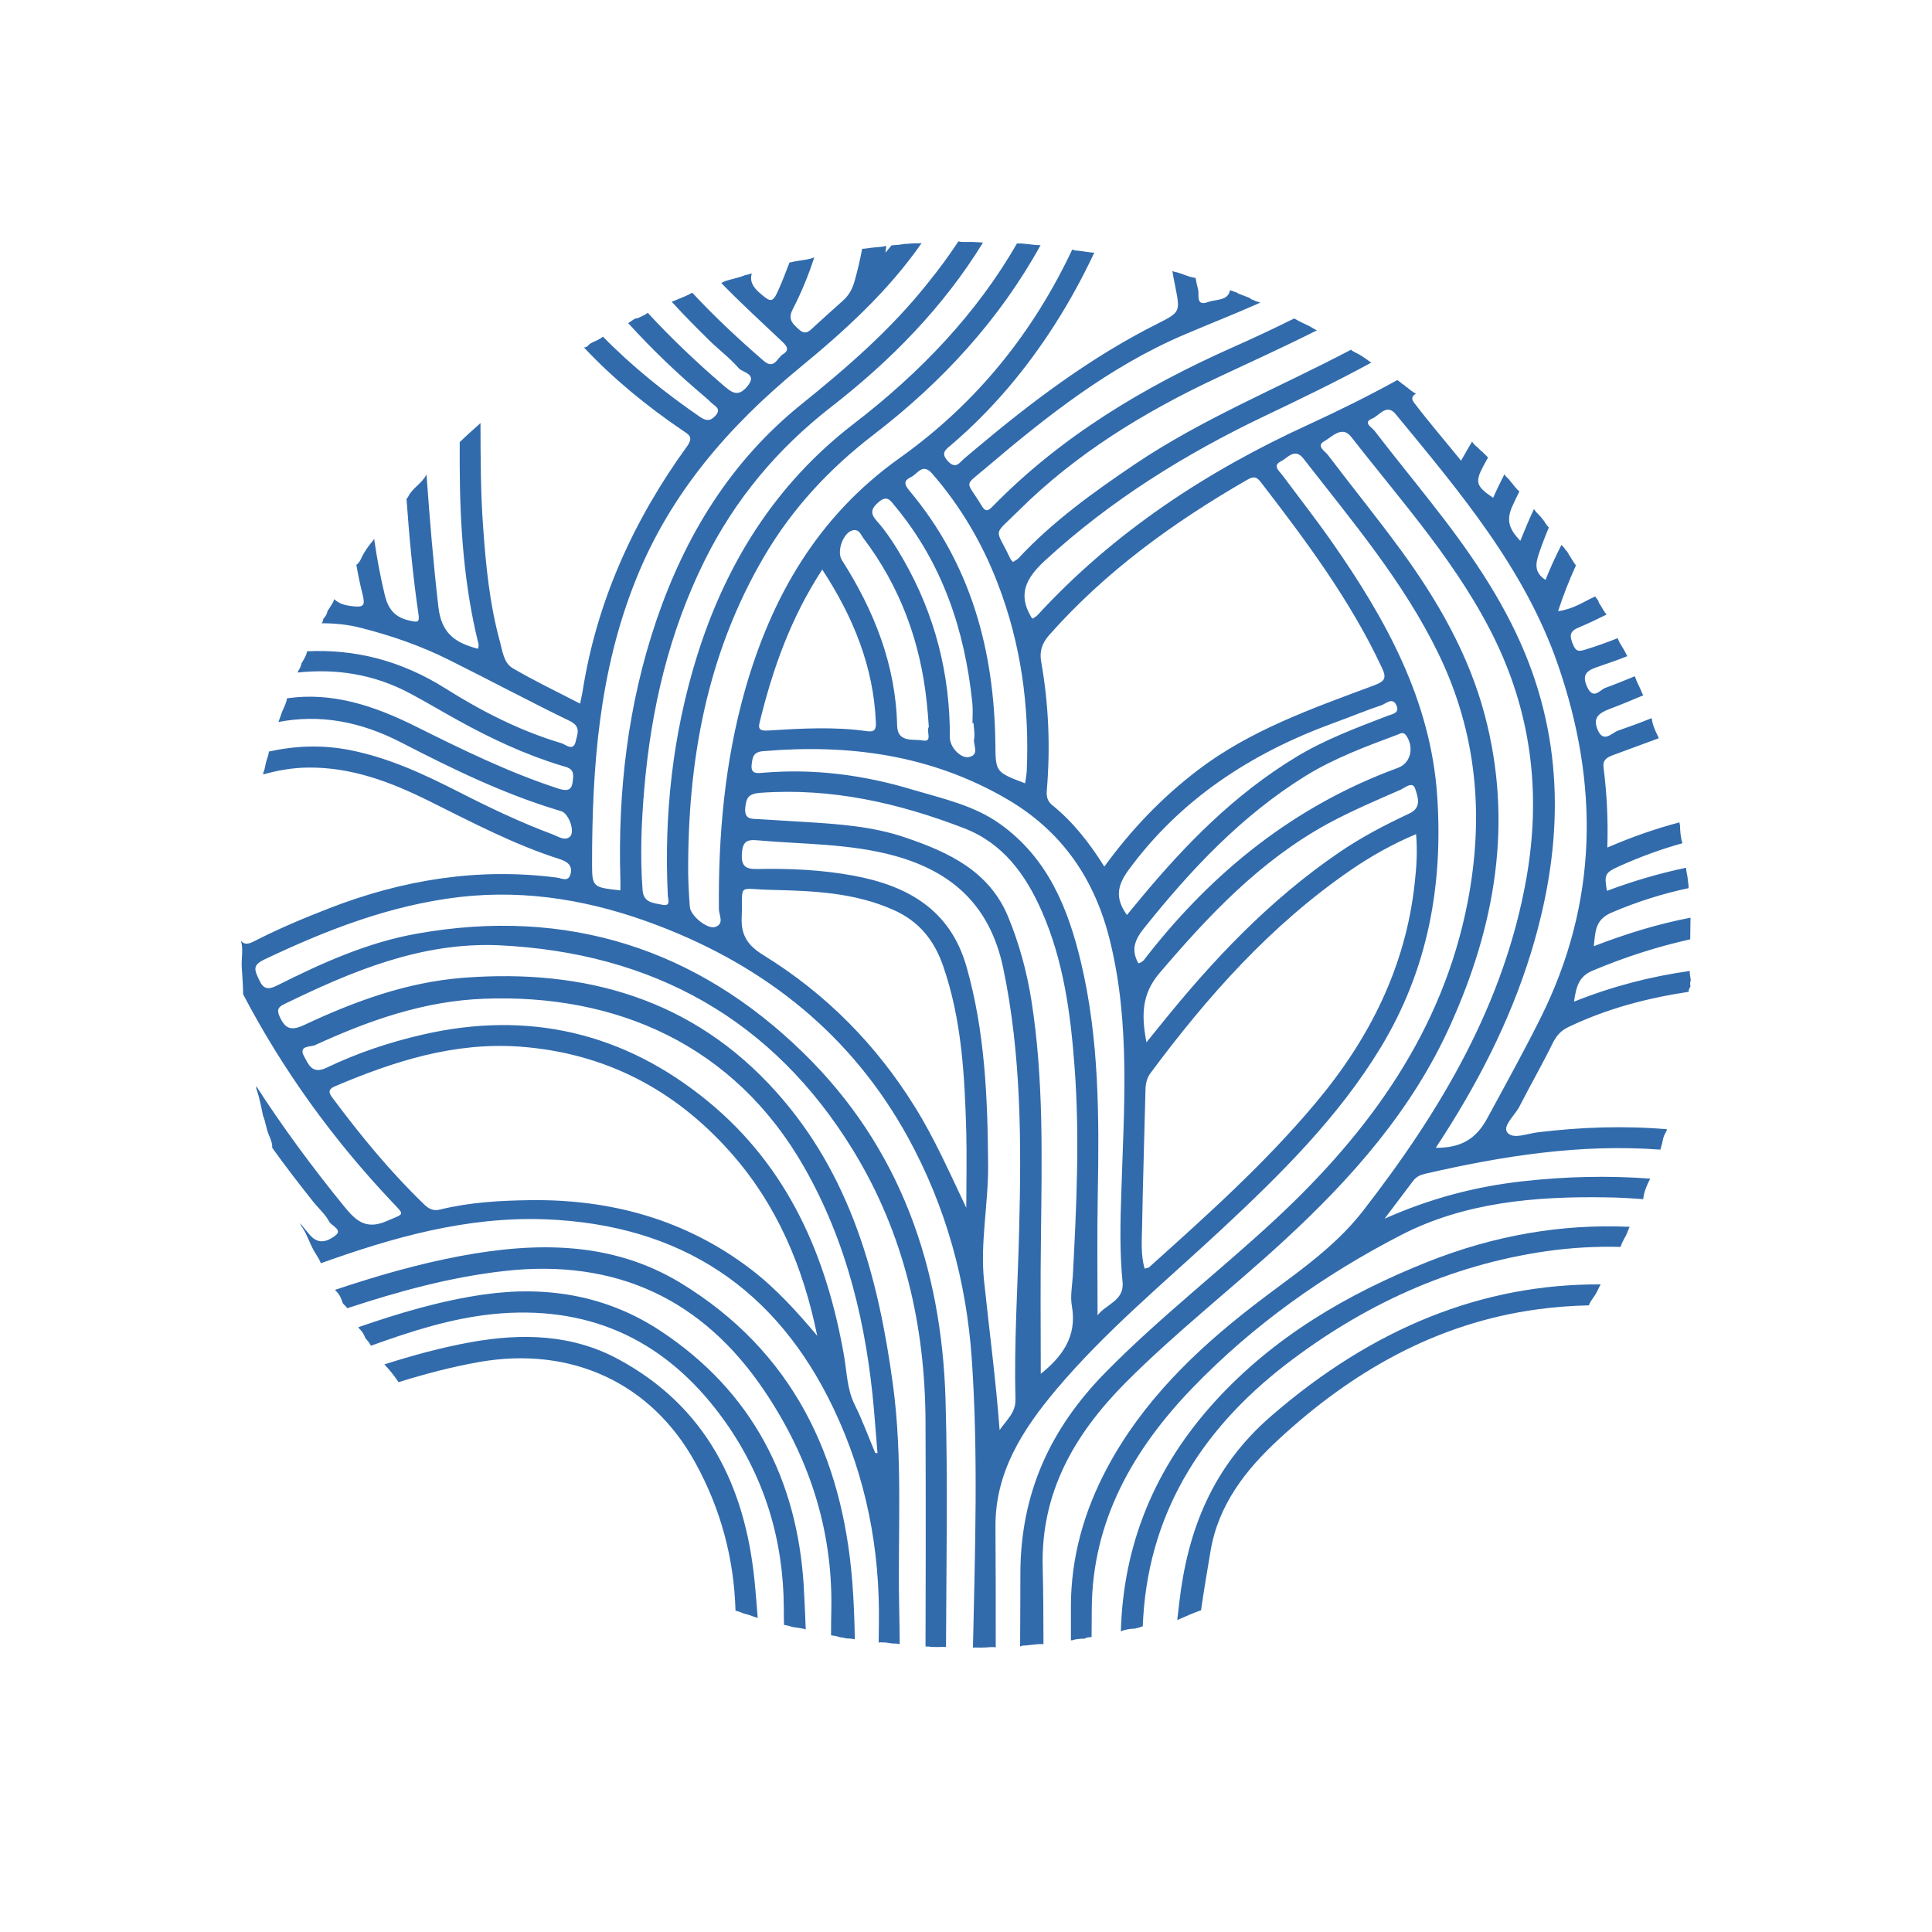 <svg version="1.1" id="Layer_1" xmlns="http://www.w3.org/2000/svg" x="0" y="0" viewBox="0 0 2000 2000" style="enable-background:new 0 0 2000 2000" xml:space="preserve"><style>.st0{fill:#316bac}.st1{fill:none}.st3{display:none;fill:#111}</style><path class="st0" d="M1042.7 1195.7h.4c.4-.1.7-.1 1.1-.2 2.2-.4 5-1-1.5.2z"/><path class="st1" d="M976.1 999.4c-9.2-26.3-24.8-45.9-51.6-57.8-40.4-17.9-83.4-19.5-126.4-20.6-36.2-.9-28.9-7.6-30.4 28.3-.8 18.5 5.9 29 22.4 39.2 65.1 40.1 117.1 93.1 156.9 157.2 20.7 33.3 36.2 68.8 53.2 104.4 0-26.1.6-52.4-.2-78.3-1.5-58.2-4.4-116.4-23.9-172.4z"/><path class="st1" d="M1112.3 1104.7c-4.1-55.4-11.4-110.4-34.3-162.2-16.5-37.3-39.8-69.7-80.3-85.2-67.3-26-137-41.9-210.5-36.6-12.2.9-14.7 4.7-15.8 15.3-1.2 12.5 6.5 11.5 14.4 12 15.3.9 30.5 1.9 45.9 2.8 35.6 2.2 71.3 4.5 105.4 16.2 45.2 15.3 86.9 34.9 106.4 82 11.6 28.2 19.5 57.3 24.2 87.2 12.6 80.8 10.7 162.2 9.8 243.6-.6 47.7-.2 95.4-.2 142.4 21.6-17.4 37.9-38.5 32.2-70.2-1.8-10.1.3-20.7.9-31.4 3.9-71.9 7.3-143.8 1.9-215.9zM928.7 751c.5 18.4 17 13.7 26.3 15.5 11 2.2 3.5-9.6 6.5-14-.6-8.8-1.2-16.9-2.1-25.1-6.5-62.4-27.2-119.6-65.7-170.4-2.7-3.6-4.4-9.6-11.1-8-9.8 2.5-16.7 21.9-11.1 30.6 33.5 52.5 55.9 108.7 57.2 171.4z"/><path class="st1" d="M925.7 885.8c-46.6-12.7-94.3-11.7-141.5-15.9-11.9-1.2-15.5 2-16.2 13.7-.8 12.7 3.5 16.3 15.9 16 33.4-.7 66.9.7 99.8 6.9 56.4 10.5 99.8 35.4 116.7 93.8 19.4 67.5 22.1 136.5 22.5 205.8.3 40.1-8.4 80.8-4.2 120 5.4 51.3 12.2 102.4 16.1 154.3 6.9-10.2 16.7-17.9 16.4-31.5-1.5-58.2 2.3-116.5 3.8-174.7 2.3-91.3 2.4-182.3-16.5-272.6-13.4-62.1-50.4-98.7-112.8-115.8zM795.4 756.1c34-2 68.1-4.1 101.9.7 7.8 1 9.6-1.6 9.3-9-2.4-57.5-23.2-108.8-55.5-158.3-32.5 49.7-51.3 102.8-64.8 158.1-2.2 8.5 2.2 9 9.1 8.5zM538.6 1083.4c-68.3-5-130.8 15.2-192 41.1-8.7 3.8-5 8.5-1.7 12.8 28.9 38.8 59.5 76.1 94.6 109.8 5.1 4.8 9.6 6.6 16.5 4.8 30.4-7.4 61.5-9.2 92.8-9.6 84.2-1.2 161 20.3 228.1 71.2 26.2 20 48.1 44.2 69.2 69.1-14.4-70.6-41.5-135.6-90.3-190.5-57.4-64.2-129.1-102.1-217.2-108.7zM935.5 580.1c32.5 57 48 118.3 47.7 183.5 0 10.4 11.9 22.6 20.6 20 10.1-2.9 3.5-12.1 4.5-18.4.9-5.4-.3-10.9-.6-16.5h-1.1c0-7.1.6-14.3-.2-21.4-7.8-74.7-30.7-144-80-203.3-4.7-5.7-8.1-11.8-17-4.1-7.5 6.4-9 11.4-2.3 19.1 11.3 12.5 20.1 26.6 28.4 41.1z"/><path class="st1" d="M338.2 1105.2c31.4-15.2 64.6-26.3 98.9-34.1 110.3-25.5 209.3-1.9 295.2 68.6 84.2 69 123.6 161.8 141.5 264.7 2.9 16.6 3 33.7 10.8 49.6 8.1 16.2 14.3 33.3 21.3 50 .9.1 1.7.3 2.4.4-1.2-14.7-2.4-29.5-3.6-44.2-7.7-88.4-27.7-173.6-72.3-251.9-72.5-127.2-195-179.7-331.5-174.4-62.4 2.3-119.5 22.6-175.1 48.1-4.2 1.9-17.3.1-11.3 11.4 4.8 8.3 8.1 19.2 23.7 11.8zM1030.5 769.8c.3 29.3 0 29.3 30.8 41 .8-5.4 1.5-9.2 1.7-13 2.9-66.7-6-131.7-30.2-194.3-15.9-41.3-38.2-79.2-67.6-113.2-10.1-11.7-15.2.3-22.1 3.5-8.1 3.8-6.6 8-1.7 13.9 64 76.3 87.9 165.7 89.1 262.1zM1612.7 687.9c-34.4-99.5-101.9-179-167.9-259.2-9.5-11.5-17.1 1.8-24.5 4.7-9.9 3.9 0 9 2.4 12.3 19.2 25.1 39.2 49.6 58.8 74.5 38.2 48.6 73.5 98.9 97.1 155.9 42.4 102.7 38 206.4 6.2 310.4-21.9 71.5-56.1 137.5-98.5 201.7 26 .1 41.8-9 53.5-30.9 18.6-34.4 37.6-68.7 55.2-103.9 59.5-119.5 60.6-241.6 17.7-365.5zM1291.5 496.4c-76.4 44-146.7 95-205.1 160.7-8 9-10.4 17.2-8.4 28.3 7.8 44.2 9.5 88.7 5.7 133.3-.5 6 .8 10.6 5.6 14.6 21.3 17.4 38.2 38.7 54 63.7 28.4-38.9 60-71.8 96.7-99.8 54.3-41.4 118.5-63.9 181.7-87.5 12.6-4.7 14-7.9 8.6-19.3-32.5-69-77.7-130-124-190.3-4.3-5.5-7.1-8.1-14.8-3.7z"/><path class="st1" d="M1380 748.4c-85.5 31.4-158.4 79.1-212.1 152.4-11.3 15.6-14 28.7-1.4 46.2 5.1-6.3 9.6-11.7 14.1-17.1 46.8-56.2 97.6-108.1 161.3-146.6 29.3-17.8 61.6-29.9 93.7-42.2 5.1-2 14.1-2.8 9.6-11.7-3.9-7.7-10.4-1.5-14.6 0-17 5.9-33.6 12.9-50.6 19zM1149.1 974.3c-15.3-63-48.7-113.6-107.3-147.6-78.2-45.3-162.8-56.9-251.8-49.3-11 .9-11.1 7-12 14.1-1.2 10.4 6.9 8.6 12.5 8.2 52.6-4.4 104 2.5 154.2 17.6 31.3 9.3 63.7 16.2 90.8 35.7 49.5 35.6 70.2 87.5 83.4 142.9 18.9 79.5 18.9 160.3 17.4 241.2-.8 41.1-.2 82.3-.2 124.4 8-11.4 27.7-15 25.9-34.1-3-31.2-2.4-62.6-1.4-93.9 2.8-86.6 9.6-173.6-11.5-259.2zM1398.7 900.4c-83.3 57.2-148.7 131-207.8 210.6-3.8 5.1-5 10.6-5.1 16.9-1.1 47.3-2.7 94.5-3.5 141.8-.3 14.4-1.5 29.2 2.6 43.6 2.6-.7 3.9-.7 4.7-1.5 60.3-54.1 120.6-108.1 172.4-170.1 55.9-66.7 93.2-141.2 102.5-227.5 1.8-16.2 3-32.5 1.4-50.8-24.7 10.4-46.6 22.8-67.2 37z"/><path class="st1" d="M1184.5 960.6c-9.2 11.4-14.3 22.3-6 36.6 4.8-1.2 6.6-4.7 9-7.7 68.6-87.4 152.6-155.3 259.6-194.6 13.4-5 17-21.3 8.6-33.5-2.9-4.1-5.7-2.2-8.7-1-32.6 12.3-65.5 24.4-95.3 42.7-66.8 41.4-119.1 97.4-167.2 157.5z"/><path class="st1" d="M1374.8 852.5c-70.4 38.4-123.4 95-174.2 154.5-18.8 21.9-18.9 43.9-13.7 71.9 5.9-7.1 10.1-12.3 14.1-17.4 54.1-67.4 113.2-130 185.7-179.4 22.7-15.5 47.2-28.3 72.2-40 13.7-6.3 8.6-17.8 6.2-25.7-2.7-8.5-11-.7-15.2 1-25.5 11.2-50.9 22-75.1 35.1z"/><path class="st0" d="M639.8 1406.9c-47.7-25.7-99.5-27-152.3-17.5-30.5 5.5-60.3 13.7-89.6 23 5.4 5.7 10.4 12 14.7 18.4 27.4-8.5 55.2-15.9 83.7-20.9 95-16.6 178 21.6 223.5 104.3 26.3 48 40 98.6 41.6 153.2 2.9.6 5.6 1.6 8.3 2.8 1.1.3 2.1.6 3.2.9 2.6.6 5 1.5 7.4 2.5 1.4.4 2.7.9 4.1 1.3-1.1-13.4-2.1-27-3.5-40.4-10-96.1-49.5-178.3-141.1-227.6zM357.6 1352.1l-.3-.3c-.2-.2-.5-.4-.7-.6.3.3.7.6 1 .9z"/><path class="st0" d="M704.4 1328c-70.4-42.7-148.1-42.6-227.1-27.9-44.6 8.3-87.9 20.9-130.6 35.2 2.1 1.9 3.9 4.1 5.3 6.6 1.2 2.3 2 4.8 2.9 7.3.8.9 1.6 1.8 2.5 2.6.8.7 1.5 1.5 2 2.5 52.9-17.4 106.4-32.2 162.2-38.5 116.5-13.3 206.1 29.6 269.5 123.7 45.9 68.1 70.8 142.6 69.5 225.4-.2 9.3-.3 18.7-.3 28 3.2.3 6.2.9 9 1.9 2.4.3 4.8.7 7.2 1.3 2.9 0 5.7.3 8.4.9-.3-20.3-1.1-40.4-2.7-60.5-10.3-128.2-61.2-237.6-177.8-308.5z"/><path d="M1109.6 1697.8h.5" style="fill:none;stroke:#316bac;stroke-width:0;stroke-linecap:round;stroke-linejoin:round"/><path class="st0" d="M1410 368.3c-.2-.1-.4-.1-.5-.2.1.1.3.1.4.2h.1zM1648.7 1004.8c33.5-14.1 67.2-24.9 101-32.4 0-7.4.3-14.9.3-22.3v-.1c-33.5 6.4-66.4 16.5-100.1 29.5 1.7-15.6 1.4-27.3 18-34.6 26.5-11.4 53.2-19.8 80.1-25.5-.2-.7 0-1.6 0-2.3-.5-3.1-.6-6.1-1.1-9.2-.5-3.2-1.4-6.4-1.5-9.6-27.4 5.7-54.6 13.7-81.9 23.9-3-17.1-2.1-18.8 13.4-25.8 21.5-9.6 43.1-17.5 64.8-23.5-2.1-6-2.4-13-2.6-18.8-.3-.9-.5-1.8-.5-2.8-25 6.6-49.8 15.3-74.7 26.1.9-29.2-.5-56-3.9-82.6-1.1-7.7 2.9-10.5 9.5-13 15.9-5.8 31.9-11.7 47.7-17.6-.3-.7-.6-1.3-.9-2-3-6-5.7-12.3-6.5-18.8-11.7 4.7-23.3 9-35.2 13.1-5.6 1.9-14.7 13.3-20.7-1-5-11.8.2-16.9 11.9-21.4 11.9-4.5 23.6-9.3 35.3-14.3-1.2-2-2-4.4-3-6.6-1.8-3.8-3.6-7.4-5.1-11.4-.3-.6-.5-1.2-.5-1.8-10.2 4.2-20.3 8.3-30.7 12.1-5.4 1.9-12.3 13-18.8-1-5.9-13-.2-17.1 11.3-20.9 10.2-3.4 20.3-7 30.2-10.9-.9-1.8-1.7-3.6-2.7-5.4-2.4-4.5-5.6-8.3-7.1-13.3-11.1 4.4-22.5 8.5-34.3 12.1-7.5 2.3-9.5.6-12.2-6-3.2-7.7-3.9-13 5.6-16.9 9.9-4.2 19.7-8.8 29.3-13.6-3-3.5-4.8-7.6-7.4-11.4-.6-.9-.9-1.8-1.1-2.8-1.1-1.5-2.1-3.1-3.3-4.5-.5.1-.9.4-1.4.6-11 5.1-21.2 12.4-37 14.6 5.4-16.5 11.6-32.2 18.5-47.4-2.7-3.4-4.7-7.3-7.1-10.9-.9-1.3-1.5-2.8-2.4-4.1-.2 0-.2-.1-.3-.1-.9-.7-1.4-1.6-1.8-2.3-.5-.6-.9-1.2-1.4-1.8-.3-.3-.6-.6-1.1-1-.3-.3-.6-.7-.9-1-6 11.7-11.6 23.8-16.5 36.2-11.3-7.4-10.5-15.9-7.2-26.1 3.2-9.6 6.8-19 10.7-28.2-2-1.8-3.5-4.1-4.8-6.4-1.2-1.5-2.4-3.1-3.6-4.5-2.3-2.6-5.1-5-6.9-7.9l-.2-.1c-5 10.6-9.6 21.6-14.1 32.8-10.7-11.4-15.2-20.4-8.3-35.7 2.4-5.3 4.8-10.4 7.4-15.5-3-2.2-5.1-5.5-7.2-7.9-1.4-1.5-2.6-3.2-3.8-4.8-1.2-.9-2.1-1.9-3-2.9-.6-.6-1.2-1.3-1.5-2.2-4.1 8-8 16-11.7 24.4-17.7-11.8-19.1-16.3-9.9-33.3 1.5-2.9 3.2-5.7 4.7-8.5-1.1-.7-1.8-1.6-2.6-2.5-.9-.9-1.8-1.6-2.6-2.5-.2-.1-.3-.3-.5-.6-.6-.4-1.1-.9-1.7-1.3-1.1-.9-2-1.9-2.9-2.9-2.4-1.9-4.8-3.9-6.3-6.6-3.9 6.6-7.7 13.1-11.4 19.8-17.1-21.1-33.5-40.1-48.7-60.1-3.6-4.7-1.4-7.3 2-9.2-3.3-1.8-6.3-4.1-9.2-6.6-.9-.4-1.7-1-2.4-1.9-.2-.1-.2-.3-.3-.3-1.1-.6-2-1.2-3-2-.6-.6-1.2-1-1.8-1.6l-.2-.1-.2-.1c-.3-.1-.6-.4-.9-.6-.3-.3-.6-.4-.9-.7-.2-.1-.2-.1-.3-.3-29.6 16.3-60 31.4-91.1 45.7-106.4 48.6-202.3 111.7-281.3 197.5-1.4 1.6-3.5 2.6-5.1 3.8-.9-.7-1.4-1-1.5-1.5-14.7-24.4-4.7-41.3 14.7-59.1 67.3-61.8 144.2-109.7 226.8-149.1 37.4-17.8 74.4-35.7 110.6-55.4-1.7-.7-3.2-2-4.1-2.8-.8-.3-1.4-.7-1.8-1.3-.9-.4-1.7-.9-2.4-1.5-.9-.6-1.8-1.3-2.9-1.8.1 0 .1.1.2.1-.7-.4-1.4-.8-2-1.2-2.7-1.6-5.9-2.6-8.1-4.8-74.4 39.2-153 71-223.1 118.1-43.3 29.2-85.5 59.5-121 97.6-1.5 1.6-3.6 2.6-5.9 4.1-1.1-1.5-2.3-2.5-2.9-3.8-15.3-32.8-18.8-21.9 8.7-49.3 59.2-58.9 129.9-102.2 205.7-137.7 34.4-16.2 69.2-31.9 103.1-49-2.7-1.3-5.4-3.1-7.8-4.4-4.4-2.3-9.5-4.2-13.7-6.9-.8-.3-1.4-.6-2-1-21 10.4-42.2 20.4-63.7 29.9-92.2 41-177.5 92.2-248 164.2-5.4 5.5-7.8 6.4-12-.6-15.9-26.5-19.2-18.7 4.7-38.9 63.1-53.7 128.4-105.2 205.8-138.1 25.9-11.1 52.2-21.3 77.9-32.8-.3-.1-.8-.4-1.1-.7-1.4-.3-2.7-.6-4.1-1.2-.6-.3-1.1-.6-1.5-.9-1.7-.3-3.2-1.2-4.2-2.3-1.4-.4-2.7-1-4.1-1.5-2.4-1-4.8-1.8-7.2-2.8-.8-.3-1.7-1-2.7-1.6-1.4-.1-2.4-.6-3.9-1.3-.2 0-.2-.1-.3-.1-.8 0-1.5-.3-2.1-.6-1.7 11.2-14.7 9.3-22.7 12.3-12.9 4.7-8.9-7.4-10.2-13-1.1-4.1-2-8-2.7-12.1h-.8c-3.9-.6-7.8-2-11.6-3.4-2.1-.7-4.2-1.6-6.5-2.2-1.8-.4-3.5-.6-5.1-1.5.9 5.1 1.8 10.4 2.9 15.5 5.3 26.8 5.7 27-18.5 39.2-68.9 34.6-129.6 80.4-187.9 129.4-3.9 3.2-7.7 6.6-11.6 9.8-5.1 4.2-8.9 12.1-17.4 2.8-7.7-8.5-2.1-11.8 3.8-16.8 42.4-36.3 77.6-78.3 107.3-124.9 15.3-23.9 28.7-48.7 40.6-73.9-6.5-.3-12.8-1.9-19.2-2.3-1.2-.1-2.4-.4-3.3-.9-.2 0-.2-.1-.3-.1-39.8 84.3-97.3 158-179.2 216.2-84.6 60.4-132.1 143.5-159.5 239.6-21 74.2-27.8 150.2-27.1 227 0 6.1 6 15.3-3.9 18.5-8.3 2.6-25.6-11.8-26.2-20.9-.9-11.5-1.5-23-1.7-34.6-.6-115.7 18.9-226.5 78.9-328.5 29-49.3 67.2-90.4 113-125.6 71.4-54.8 130.5-119.3 172.9-196.2-3.9 0-7.7-.4-11.6-.9-2-.3-3.8-.4-5.7-.6-.3 0-1.8-.1-3-.3-.5.1-1.1.1-1.7.1-.9 0-1.7-.1-2.4-.1-41.5 72.2-99.7 133.5-169.4 187-81.7 63-132.6 145.9-162.3 241.6-24.8 80.2-33.8 162.5-29.8 246.2.2 4.2 3.5 11.8-5.7 9.8-8.6-1.9-19.4-1.6-20.4-15.2-2.7-35.3-1.2-70.4 1.8-105.5 7.1-82.3 25.6-161.6 62.8-236.4 31.1-62.4 74.6-114.6 130.3-158 62.4-48.4 116.7-104 157.5-170.4-5.6-.3-11.1-.9-16.8-.6-3 .1-5.9 0-8.7-.6-9.6 14.6-20.1 28.9-31.3 42.7-37.8 47.8-83.8 87.8-131.3 126-73.6 59.4-120.1 136.1-149.9 223.3-29.6 87.1-40.1 176.8-37.4 268.3.2 3.8 0 7.6 0 11.5-28.1-3.1-29.3-3.1-29.3-27 0-100.4 7.1-199.5 45.4-294.8 35.8-89.3 95.8-158.4 169.4-219.1 46.9-38.5 91.7-79.3 126.4-129.2-2.6.4-5 .3-7.8.3-3.6 0-6.8.7-10.2.6-4.4.9-8.7 1.3-13.2 1.5-2.1 2.6-4.2 5.1-6.3 7.6.3-2.3.6-4.7.9-7.1-3.9 1-7.8 1.3-11.9 1.6-4.4.3-8.6 1.3-13.1 1.5-2.1 11.1-4.7 22.3-7.8 33.3-2.4 8.5-6 15-12.5 20.7-9.6 8.6-19.1 17.1-28.6 25.8-5 4.5-9.2 10.5-16.7 3.5-6.3-5.8-11.7-10.2-6.3-20.7 9-17.4 16.4-35.4 22.4-54-.6.4-1.2.7-2.1 1-6.8 2.2-14.6 2.3-21.5 4.2-.8.1-1.4.3-2.1.3-3.8 10.2-7.8 20.3-12.3 30.3-5.3 11.7-8 10.2-17 2.6-8.9-7.3-12-13.4-9.8-21.6-2.4.9-4.7 1.5-7.1 1.9-.6.3-1.2.6-1.8.7-2.4 1-5 1.6-7.5 2.3-4.2 1.3-10.1 2.3-13.8 4.4-.5.3-.9.4-1.4.6 19.8 20.4 41 39.8 61.8 59.5 4.7 4.4 10.4 9.3 2.1 14.3-5.9 3.5-8.9 16.5-20.1 6.7-26-22.5-50.8-45.7-73.8-70.4 0 0-.2 0-.2.1-2.3 1.3-4.8 2.6-7.2 3.6-4.2 1.9-8.6 3.5-12.8 5.3-.3.1-.8.3-1.1.3 12.5 13.7 25.6 27 38.9 40 9.9 9.8 21.3 18.2 30.4 28.7 4.2 5 20.1 5.7 8.9 19.1-9.9 11.8-16.5 5.7-24.7-1.2-27.5-23.6-53.8-48.6-78.3-75.1-2.6 2.3-6.3 3.6-9.3 5.1-1.2.6-2.6.9-3.8.9l-2.7 1.8c-1.5 1-3 2-4.4 2.9 24.5 27 51 52.4 79.4 76.3 2.1 1.8 4.2 3.6 6.2 5.7 3.9 3.9 11.6 6.4 4.5 14.1-5.4 5.8-9.8 5-15.9.9-36.5-25.2-70.5-52.5-100.3-83-2.3 1.8-4.8 3.2-7.5 4.4-2.9 1.3-5.9 2.3-7.8 4.8-1.1 1.3-2.7 1.9-4.4 2 30.5 32.5 65.1 60.7 102.1 85.9 6 4.1 11.7 6.4 4.8 16.2-55.8 77-94 161.5-108.5 255.1-.5 3.2-1.4 6.3-2.4 11.5-24.1-12.5-47.4-23.6-69.6-36.6-9.5-5.5-10.7-17.8-13.4-27.7-10.7-38.9-14.6-79.1-17.4-119-2.6-35.7-2.6-71.5-2.7-107.2-1.2 1.3-2.6 2.5-3.9 3.6-5.9 5.1-11.4 10.2-17 15.6-.2.1-.5.3-.6.6v24.4c.2 62.3 4.4 124.1 19.5 184.8.3 1.5-.3 3.1-.6 4.7-23.5-6.1-37.9-15.8-41-43.5-5.3-45.7-9-91.3-12.3-137-4.4 9.2-14.6 14-18.9 23-.5 1-1.1 1.8-1.8 2.3 2.9 39.7 6.5 79.2 12.3 118.6 1.5 9.6-.6 9.3-9.3 7.4-15.3-3.4-21.9-12-25.4-26.1-4.7-19.4-8.3-38.9-11.1-58.6-.3.7-.8 1.5-1.2 2-3.6 4.2-6.8 8.6-9.6 13.3-2.3 3.6-3.3 8.3-6.8 11.1-.3.1-.5.4-.8.6 1.8 10.4 3.9 20.7 6.5 30.9 2.7 11.1 1.2 13.3-10.2 12-8.3-.9-14.6-2.8-19.1-7.3 0 0 0 .1-.2.1v.1c-1.1 3.8-3.5 6.6-5.4 9.9-.3.6-.8 1-1.2 1.5 0 .1-.2.4-.2.6-.3 1-.5 1.9-.9 2.9-.5 1.3-1.1 2.2-1.8 3.2-.6.7-1.2 1.5-1.8 2.2 0 1.9-.8 3.4-1.7 4.4 13.5 0 26.9 1.2 40.4 4.7 31.4 7.9 61.6 18.4 90.5 32.7 42.2 21 83.9 43.3 126.3 63.9 11.7 5.7 7.5 13.6 5.9 20.9-2.4 10.8-10.2 3.5-14.7 2-43-12.8-82.7-33.1-120.1-56.7-46.5-29.3-94.1-40.8-143.3-38.5-.8 4.8-3.6 8.6-5.9 12.7v.3c-.6 2.5-1.5 4.7-2.9 6.7-.3.7-.8 1.6-1.1 2.3 39.2-4.1 78.2 1.2 116.5 21.6 16.8 9 33.2 18.8 49.9 28 34 18.8 69.2 35.3 106.6 46.7 6.3 1.9 13.1 2.6 12.3 12.4-.8 10.6-2.3 15.6-15.5 11.4-51.7-16.9-100.1-40.7-148.4-64.8-42.2-20.9-85.5-35.4-132.3-28.6-.6 4.7-2.9 8.8-4.8 13.3-1.5 3.6-2.6 7.6-4.1 11.2 42.8-8.2 84.6-.7 126.9 21.1 53.5 27.6 107.5 54 165.8 71.2 8.3 2.5 14.9 22.3 8.7 26.8-5.4 4.1-11.9-.6-17.1-2.6-33.4-12.4-65.4-27.7-97-43.8-36.1-18.4-72.6-35.6-113.2-43.6-29.2-5.8-57.1-4.4-84 1.5 0 .6 0 1.2-.2 1.9-.5 3.1-1.8 5.7-2.6 8.8s-1.2 6.1-2.1 9.2c-.2.7-.5 1.3-.8 1.8v.4c0 .6-.2 1.2-.2 1.6 14.7-4.1 29.8-6.9 45.7-7.1 45.6-.7 86.4 14.9 126.1 34.6 44.3 22 87.9 45.1 135.4 60.2 8.4 2.8 13.2 6.9 11 15.5-2.3 8.5-9.3 4.2-14 3.6-81.8-10.6-160.1 2.3-236.2 31.9-26.3 10.2-52.2 21.1-77.3 34-6 3.1-10.2 3.8-13.7-.6 2.6 8.2.5 17.8.8 26.1.5 9.8 1.4 19.5 1.5 29.3v.1c41 78.3 92.8 150.1 154.5 215.3 13.2 13.9 12.2 11.5-5 19.1-21.3 9.5-31.9 1.2-44.5-14.3-32.9-40.4-63.7-82-91.6-125.3.2.9.3 1.8.2 2.6 1.1 3.6 2.4 7.3 3.2 10.8 1.4 5.8 2.6 11.7 3.8 17.5 2.6 6.1 3.2 12.8 5.7 19.1 2 4.7 4.1 9.5 3.8 14.1 13.8 19.3 28.4 38.2 43.3 56.9 5.3 6.4 11.9 12.3 15.6 19.4 2.4 4.7 15 8.5 5.9 15-7.2 5.1-16.8 9.9-26.3-1.6-3.3-3.9-6.6-7.9-9.8-11.8.5 1.2.9 2.2 1.5 3.4.3.4.8.9 1.1 1.3 5 7.7 7.5 16.3 12 24.2 2.4 4.2 5.4 8.3 7.1 12.7 74.7-26.8 150.6-48.4 231.8-45.5 141.2 5.3 240.1 72.3 298.9 195.9 33.8 71 48.3 146.1 46.9 224.3 0 6-.2 12-.2 17.9.2 0 .3.1.3.1 1.2-.4 2.4-.4 3.8-.1.9-.1 2-.1 3 0 3 .4 5.9.9 8.9 1.2.2 0 .5 0 .8-.1.9-.1 1.8 0 2.7.3h.5c.6 0 1.4.1 1.8.3-.2-13.4-.3-26.7-.6-40.1-1.5-76.3 3.9-152.9-6.5-229-15-110.4-43.3-216.2-120.9-302.7-85.7-95.7-197.1-127.8-323.8-118-58.5 4.5-112.6 24.4-164.8 48.9-13.7 6.4-19.7 3.8-25.4-8.9-3.2-7.1-1.1-9.9 4.8-12.7 69.9-34.1 141.6-64.2 221.4-61 160.7 7.4 284.6 77.2 367.3 211.9 53.1 86.6 74.9 182 75.2 282.2.2 43.5.2 86.9.2 130.4 0 33.8-.2 67.7-.2 101.5 1.1-.1 2.1-.1 3.3 0 4.8.9 11.3.3 16.2.4.6 0 1.2.1 1.7.1.3-85.5 2-170.9-.5-256.3-4.1-136.4-46.5-260.6-147.2-358.8-109.7-107.3-244.3-151.2-399.9-123.4-51 9-98 30.2-143.9 53.2-10.5 5.4-15.3 4.5-20-6.3-4.1-9-6.8-14.1 5.6-20 64.3-30.6 130.2-56.3 202.2-64.8 71.1-8.2 139.1 4.2 204.8 29.2 113.2 43 201.6 114.4 259.3 219.2 39.5 71.9 60.7 149.2 66.3 230 6.8 99.5 3.3 199.1 1.2 298.6.5-.1.9-.1 1.4-.1 2.6 0 5.1 0 7.7.1.5-.1 1.1-.1 1.5-.1 3.8.1 7.5-.7 11.3-.4.6 0 1.1.1 1.7.3 0-41.6 0-83-.3-124.6-.5-56.6 28-100.8 62.8-142.2 51.4-61.1 113.3-112 171.7-166.4 61.3-57.2 120.7-116 164.2-187.7 48.9-80.5 64.8-168 58.6-260.2-6.6-99-52.9-182.9-108.7-262.8-16.5-23.6-34.3-46.4-51.6-69.6-3.3-4.5-10.7-9.8-1.4-14.4 6.9-3.4 14.1-14.3 23.2-2.8 50.4 64.8 103.7 127.6 139.8 202 40.1 82.8 47.4 168.6 30.1 257.7-25.9 132.6-100.9 236.7-199 327.9-57.6 53.5-120.1 101.8-175.4 158-57.7 58.6-88.4 125.7-88.5 208.7 0 25.1-.2 50.2-.3 75.4 1.5-.7 3.2-1 5.4-1 .5-.1.8-.1 1.2-.1 5.9-.6 11.7-1.6 17.6-1.3 0-26.5-.2-52.9-.8-79.5-2.1-77 32.5-137.4 85.4-190.8 51.9-52.2 110.3-97.6 164.5-147.5 70.4-64.8 132.6-135.5 171.8-222.4 46.8-103.3 65.5-210.2 35.9-321.6-16.5-62.4-48.4-118.1-86.6-170.4-24.5-33.5-50.8-65.9-75.9-99-2.9-3.8-12.5-9.2-3.5-14.1 8-4.5 18.3-16.6 27.8-4.4 53.5 68.6 112.4 133.6 150.2 212.8 37.1 78 45.9 159.1 31.3 243.1-22.9 130.8-88.7 241.5-169.7 345.8-31.6 40.5-74 67.2-113.5 97.9-60.7 47-114.6 99.6-150.8 167.3-24.1 45.1-37.7 92.8-37.7 144v34.9c.3 0 .5-.1.8-.1h.5c.5-.1 1.1-.3 1.5-.4 1.1-.3 2.1-.6 3.2-.7 2.9-.4 5.6-.6 8.4-.6.8-.6 1.7-1 2.6-1.2 1.5-.3 3-.3 4.4-.4 0-10.1.2-20.1.2-30.2.8-90.1 42.5-163.8 104.5-228 62.5-64.8 135.7-116.8 215.9-158.1 65.4-33.7 138.5-40.1 211.7-38.9 13.1.1 26 .9 38.8 1.9.3-5.5 2.3-10.6 4.5-15.8.8-1.8 1.7-3.6 2.7-5.5-43-3.2-87.3-2.3-132.6 2.8-48 5.5-94 17.2-142.4 38.7 11.9-15.8 20.7-27.4 29.6-39.2 3.3-4.4 7.8-6.3 12.8-7.4 80-18.4 160.4-31.1 243.1-24.9.2-.6.3-1.2.6-1.8 0-.7.2-1.3.5-2.2 1.2-3.1 1.2-6.3 2.3-9.2.9-2.8 2.7-5.1 3.6-7.9-44.3-3.8-89.1-2.3-134.2 3.2-10.8 1.3-25.9 7.7-31.4-.1-4.8-6.7 8.1-17.6 12.8-26.8 11.3-22.2 23.8-43.8 34.7-66.1 3.8-7.4 8.3-12.4 15.9-16 39.8-19.1 81.6-30 124.6-36.5-.2-1.5.2-2.9 1.2-4.5.3-.4.5-.9.6-1.3-.6-1.9-.6-4.1.3-6-.3-2.8-.9-5.5-1.1-7.6 0-.9 0-1.6.3-2.2-40.6 5.7-80 15.8-120.1 31.8 2.3-15.2 4.7-26 19.3-32.1zm-871.8 308.8c-67-50.9-143.9-72.3-228.1-71.2-31.3.4-62.4 2.2-92.8 9.6-6.9 1.8-11.4 0-16.5-4.8-35-33.7-65.7-71-94.6-109.8-3.3-4.4-7.1-9 1.7-12.8 61.2-26 123.7-46.1 192-41.1 88.1 6.6 159.8 44.5 217.1 108.8 48.9 54.8 75.9 119.9 90.3 190.5-21-25-42.9-49.2-69.1-69.2zm-451-231.6c55.6-25.5 112.7-45.8 175.1-48.1 136.5-5.3 259 47.3 331.5 174.4 44.6 78.3 64.6 163.5 72.3 251.9 1.2 14.7 2.4 29.5 3.6 44.2-.8-.1-1.5-.3-2.4-.4-7.1-16.8-13.2-33.8-21.3-50-7.8-15.9-8-33-10.8-49.6-17.9-103-57.3-195.7-141.5-264.7-86-70.4-184.9-94.1-295.2-68.6-34.3 7.9-67.5 19-98.9 34.1-15.6 7.4-18.9-3.5-23.6-11.8-6.1-11.3 7-9.5 11.2-11.4zM943 493.9c6.9-3.2 12-15.2 22.1-3.5 29.5 34 51.7 71.9 67.6 113.2 24.2 62.6 33.1 127.6 30.2 194.3-.2 3.8-.9 7.6-1.7 13-30.8-11.7-30.5-11.7-30.8-41-1.2-96.4-25.1-185.8-89.1-262.1-4.9-5.9-6.4-10.1 1.7-13.9zm-33.5 25.9c8.9-7.7 12.3-1.6 17 4.1 49.3 59.4 72.2 128.6 80 203.3.8 7.1.2 14.3.2 21.4h1.1c.3 5.5 1.5 11.1.6 16.5-1.1 6.3 5.6 15.5-4.5 18.4-8.7 2.6-20.6-9.6-20.6-20 .3-65.2-15.2-126.5-47.7-183.5-8.3-14.4-17.1-28.6-28.3-41.1-6.8-7.7-5.3-12.6 2.2-19.1zM882.6 549c6.8-1.6 8.4 4.4 11.1 8 38.5 50.8 59.2 107.9 65.7 170.4.9 8.2 1.5 16.3 2.1 25.1-3 4.4 4.5 16.2-6.5 14-9.3-1.8-25.9 2.9-26.3-15.5-1.4-62.7-23.8-118.9-57.3-171.4-5.5-8.7 1.4-28.1 11.2-30.6zm-96.2 198.7c13.5-55.3 32.3-108.4 64.8-158.1 32.3 49.4 53.1 100.8 55.5 158.3.3 7.4-1.5 10.1-9.3 9-33.8-4.8-67.9-2.8-101.9-.7-7 .4-11.4-.1-9.1-8.5zm213.9 502.6c-17-35.6-32.5-71.2-53.2-104.4-39.8-64.2-91.9-117.1-156.9-157.2-16.5-10.2-23.2-20.7-22.4-39.2 1.5-35.9-5.9-29.2 30.4-28.3 43 1 86 2.6 126.4 20.6 26.8 11.8 42.4 31.5 51.6 57.8 19.5 56 22.4 114.2 24.1 172.5.6 25.8 0 52.1 0 78.2zm54.7 23.9c-1.5 58.2-5.3 116.5-3.8 174.7.3 13.6-9.5 21.3-16.4 31.5-3.9-51.9-10.7-103-16.1-154.3-4.2-39.2 4.5-79.9 4.2-120-.5-69.3-3.2-138.3-22.5-205.8-16.8-58.3-60.3-83.3-116.7-93.8-32.9-6.1-66.4-7.6-99.8-6.9-12.5.3-16.7-3.4-15.9-16 .8-11.7 4.4-14.9 16.2-13.7 47.2 4.2 94.9 3.2 141.5 15.9 62.4 17.1 99.4 53.7 112.7 115.8 19 90.3 18.9 181.3 16.6 272.6zm54.6 77.8c5.7 31.7-10.5 52.8-32.2 70.2 0-47-.5-94.7.2-142.4.9-81.4 2.9-162.8-9.8-243.6-4.7-29.9-12.6-59.1-24.2-87.2-19.5-47.1-61.2-66.7-106.4-82-34.1-11.7-69.8-14-105.4-16.2-15.3-.9-30.5-1.9-45.9-2.8-8-.4-15.6.6-14.4-12 1.1-10.6 3.6-14.4 15.8-15.3 73.5-5.3 143.1 10.6 210.5 36.6 40.4 15.5 63.7 47.8 80.3 85.2 22.9 51.8 30.2 106.8 34.3 162.2 5.4 72.1 2 144-1.8 215.9-.7 10.6-2.8 21.3-1 31.4zm52.5-24.4c1.8 19.1-17.9 22.8-25.9 34.1 0-42.2-.6-83.3.2-124.4 1.5-81 1.5-161.8-17.4-241.2-13.2-55.4-34-107.4-83.4-142.9-27.1-19.5-59.5-26.4-90.8-35.7-50.2-15.2-101.6-22-154.2-17.6-5.6.4-13.7 2.2-12.5-8.2.9-7.1 1.1-13.3 12-14.1 89-7.6 173.6 3.9 251.8 49.3 58.6 34 92 84.6 107.3 147.6 21 85.6 14.3 172.5 11.6 259.3-1.1 31.2-1.8 62.6 1.3 93.8zm302.4-413.4c-9.3 86.3-46.6 160.9-102.5 227.5-51.9 62-112.1 116-172.4 170.1-.8.7-2.1.7-4.7 1.5-4.1-14.4-2.9-29.2-2.6-43.6.8-47.3 2.4-94.5 3.5-141.8.2-6.3 1.4-11.8 5.1-16.9 59.1-79.6 124.5-153.4 207.8-210.6 20.6-14.1 42.5-26.5 67.2-36.9 1.6 18.2.4 34.5-1.4 50.7zm.5-97.7c2.4 7.9 7.5 19.4-6.2 25.7-25 11.7-49.5 24.5-72.2 40-72.5 49.4-131.5 112-185.7 179.4-4.1 5.1-8.3 10.2-14.1 17.4-5.3-28-5.1-50 13.7-71.9 50.8-59.5 103.9-116.1 174.2-154.5 24.2-13.1 49.6-23.9 75-35 4.3-1.8 12.6-9.5 15.3-1.1zm-9.3-55.1c8.4 12.3 4.8 28.6-8.6 33.5-107 39.2-191.1 107.2-259.6 194.6-2.4 3.1-4.2 6.6-9 7.7-8.3-14.3-3.2-25.2 6-36.6 48.1-60.1 100.4-116.1 167.2-157.5 29.8-18.4 62.7-30.5 95.3-42.7 2.9-1.2 5.8-3.1 8.7 1zm-10.4-31.8c4.5 8.9-4.5 9.6-9.6 11.7-32 12.3-64.3 24.4-93.7 42.2-63.7 38.5-114.6 90.4-161.3 146.6-4.5 5.4-9 10.8-14.1 17.1-12.6-17.5-9.9-30.6 1.4-46.2 53.7-73.4 126.6-121.1 212.1-152.4 17-6.1 33.5-13.1 50.7-18.8 4.1-1.7 10.6-8 14.5-.2zm-15.1-39.1c5.4 11.4 4.1 14.6-8.6 19.3-63.3 23.6-127.5 46.1-181.7 87.5-36.7 28-68.3 60.8-96.7 99.8-15.8-25.1-32.6-46.4-54-63.7-4.8-3.9-6-8.6-5.6-14.6 3.8-44.6 2.1-89.1-5.7-133.3-2-11.1.5-19.3 8.4-28.3 58.3-65.8 128.7-116.7 205.1-160.7 7.7-4.4 10.5-1.8 14.7 3.8 46.4 60.2 91.7 121.2 124.1 190.2zm164.8 362.9c-17.6 35.2-36.5 69.4-55.2 103.9-11.7 21.9-27.5 31.1-53.5 30.9 42.4-64.2 76.5-130.3 98.5-201.7 31.9-104 36.2-207.7-6.2-310.4-23.6-57-58.9-107.4-97.1-155.9-19.5-24.9-39.5-49.4-58.8-74.5-2.4-3.2-12.3-8.3-2.4-12.3 7.4-2.9 15-16.2 24.5-4.7 66 80.2 133.5 159.7 167.9 259.2 42.9 123.9 41.8 246-17.7 365.5z"/><path class="st0" d="M684 1377.9c-55.2-36.5-117.3-47.3-183.4-37.8-44.8 6.4-87.5 19.3-129.7 33.8.5.6.9 1.2 1.2 1.9.3.1.6.4.9.7 2.4 2.5 3.9 5.3 5.1 8.5 0 .1.2.1.2.3 2 2.2 3.9 4.5 5.3 7.1.2.3.2.4.3.7 5.7-2 11.4-4.1 17.3-6.1 40.6-14.1 82.1-25.8 125.5-27.9 97-4.7 170.2 36.8 224 112.7 40.9 57.8 60.3 122.5 60.7 192.5 0 6 0 11.8.2 17.8 3 .4 5.9 1.2 8.9 2.2 3.3.3 6.6 1 9.8 1.5 1.2.1 2.4.6 3.8 1-.6-15.2-1.2-30.3-2.1-45.5-6.8-109.1-52.8-200.4-148-263.4zM1220.7 1659.6c-.6 5.8-1.4 11.7-2 17.5 7.8-3.4 15.6-7 23.8-9.9.3-.1.5-.1.8-.1 2.9-20.7 6.5-41.3 9.9-61.8 8.1-47.4 35.9-83.4 70.7-115.5 75.6-69.9 162.7-120 267.1-134.3 18-2.5 35.9-3.8 53.8-4.2 1.5-4.4 4.5-7.4 7.1-11.8 2-3.4 3.2-6.7 5.1-9.9-121.9-.7-235.6 44.8-341 136.2-60.6 52.4-86.6 117.8-95.3 193.8z"/><path class="st0" d="M1477.8 1306.3c-83.7 33.3-159.5 78-220.1 144.5-62.1 68.3-94.9 147.5-97.4 238 4.2-1.9 9.8-2.8 14-2.8 2.7-.6 5.3-1.2 7.8-2.2.3-.1.6-.1.9-.3 4.2-113 58.3-201.7 148.1-271 79.4-61.1 168.8-102.7 269.8-117.3 25.7-3.6 51.4-5.1 76.7-4.4 1.2-4.4 3.6-7.9 5.6-11.8 1.5-3.1 2.4-6.1 3.8-9-70.6-3.2-140.4 8.9-209.2 36.3z"/></svg>